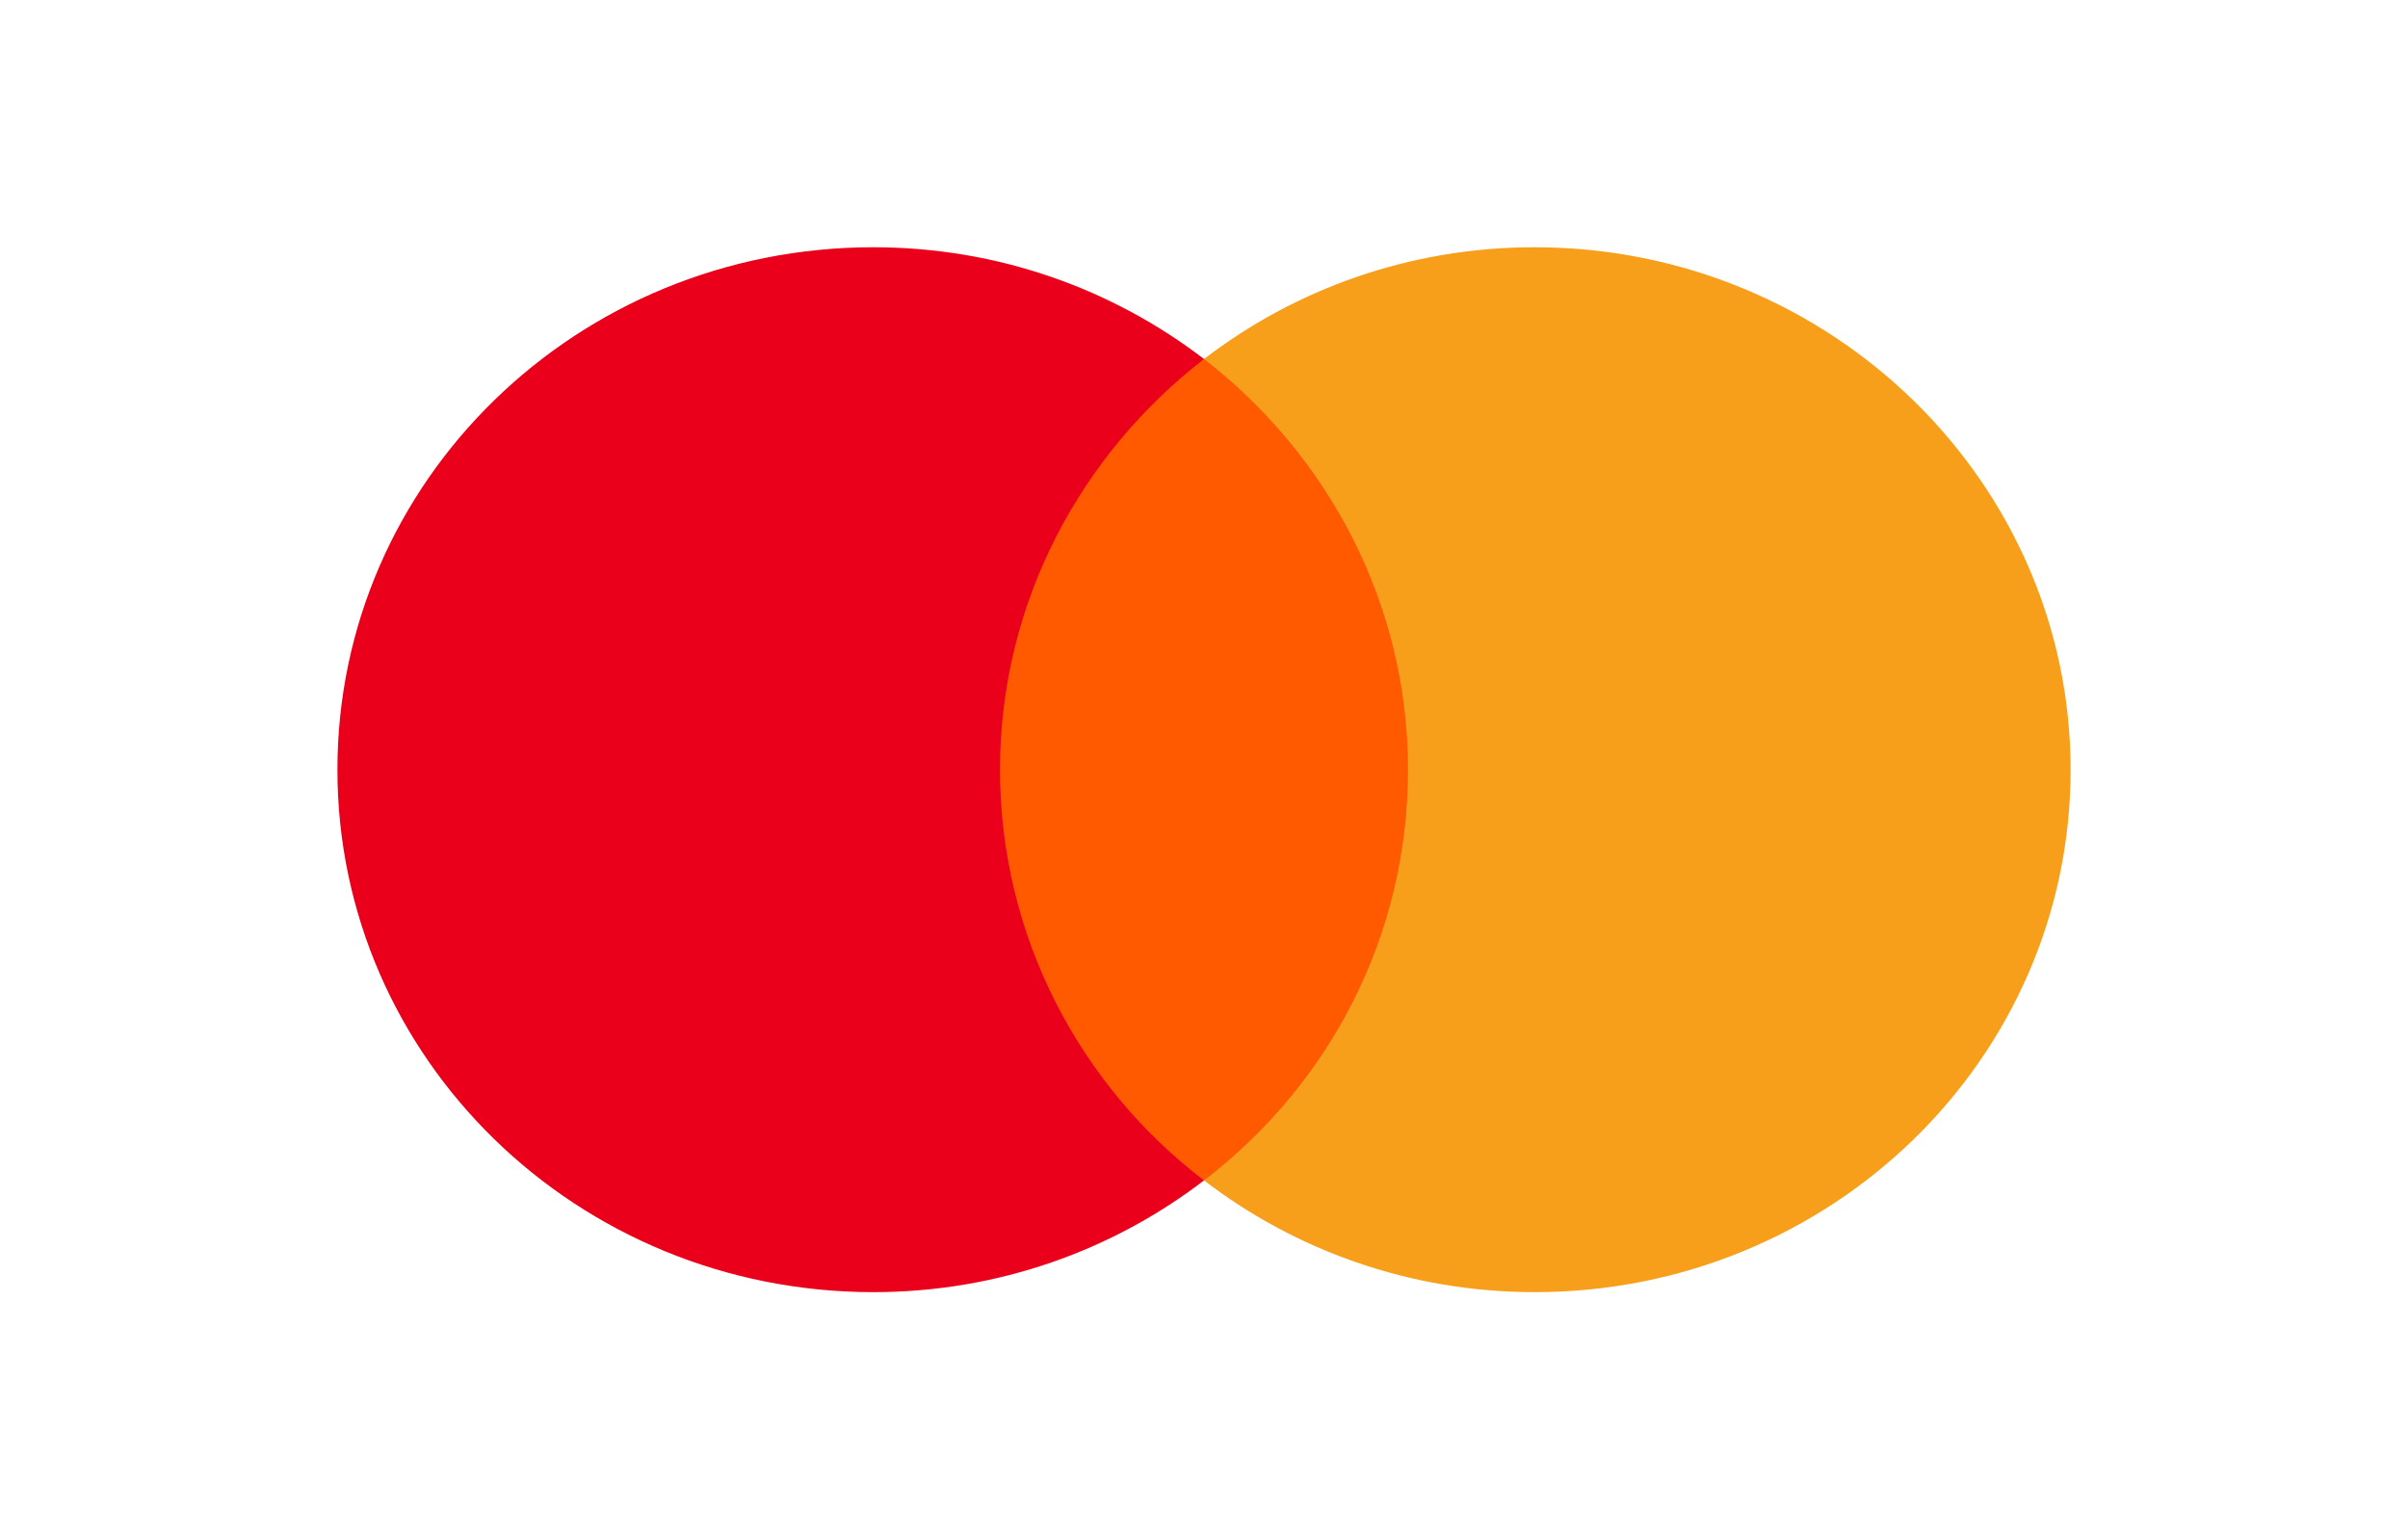 <svg width="80" height="51" viewBox="0 0 80 51" fill="none" xmlns="http://www.w3.org/2000/svg">
<path d="M47.768 11.93H32.185V39.225H47.768V11.93Z" fill="#FF5A00"/>
<path d="M33.223 25.577C33.223 20.032 35.897 15.11 40 11.93C36.98 9.615 33.171 8.216 29.016 8.216C19.174 8.216 11.21 15.981 11.21 25.577C11.21 35.174 19.174 42.938 29.016 42.938C33.171 42.938 36.98 41.539 40 39.225C35.891 36.09 33.223 31.123 33.223 25.577Z" fill="#EB001B"/>
<path d="M68.791 25.577C68.791 35.174 60.827 42.938 50.985 42.938C46.83 42.938 43.021 41.539 40.001 39.225C44.156 36.039 46.778 31.123 46.778 25.577C46.778 20.032 44.104 15.11 40.001 11.93C43.015 9.615 46.824 8.216 50.979 8.216C60.827 8.216 68.791 16.031 68.791 25.577Z" fill="#F79E1B"/>
</svg>

